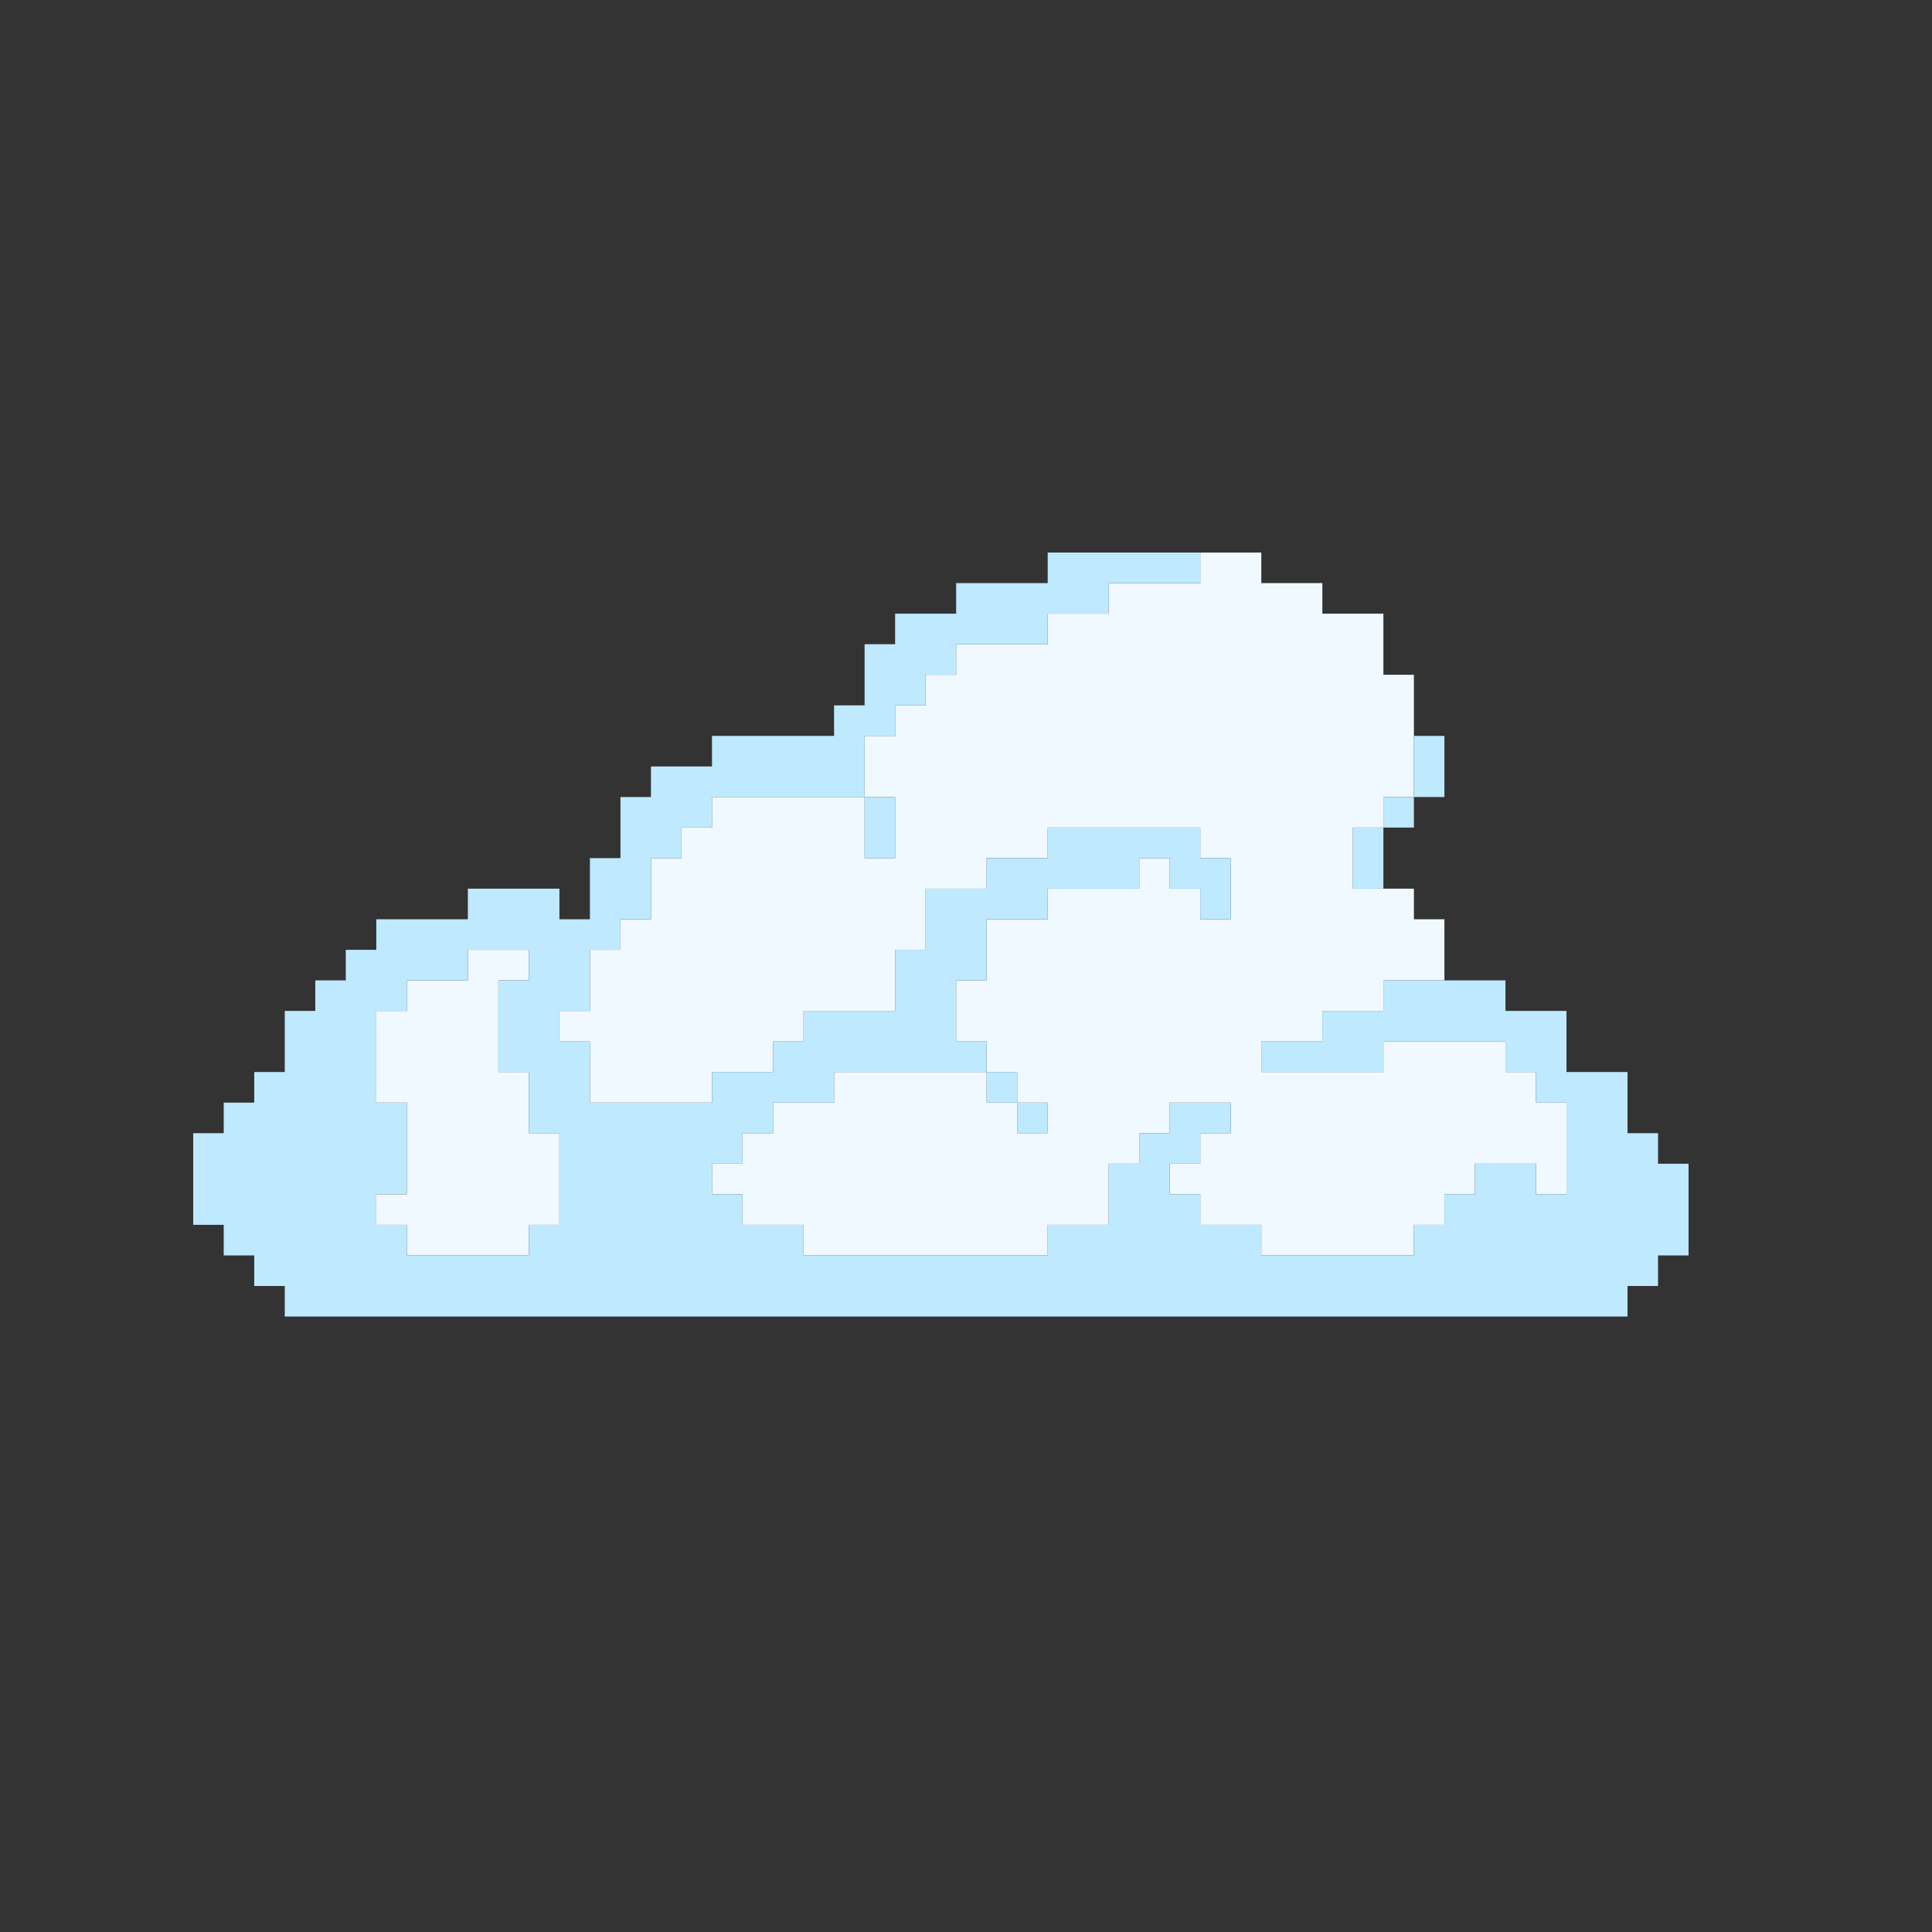 <svg xmlns="http://www.w3.org/2000/svg" xmlns:xlink="http://www.w3.org/1999/xlink" width="500" zoomAndPan="magnify" viewBox="0 0 375 375" height="500" preserveAspectRatio="xMidYMid meet" version="1.0"><rect x="0" y="0" width="375" height="375" fill="#333333" stroke="none"/><defs><clipPath id="7709d64f0c"><path d="M 73 107.133 L 305 107.133 L 305 244 L 73 244 Z M 73 107.133 " clip-rule="nonzero"/></clipPath><clipPath id="5c718d2b26"><path d="M 37.5 107.133 L 327.75 107.133 L 327.75 255.633 L 37.5 255.633 Z M 37.5 107.133 " clip-rule="nonzero"/></clipPath></defs><g clip-path="url(#7709d64f0c)"><path fill="#f0f9ff" d="M 298.133 214.016 L 298.133 219.945 L 304.055 219.945 L 304.055 214.016 Z M 298.133 219.945 L 298.133 225.879 L 304.055 225.879 L 304.055 219.945 Z M 298.133 225.879 L 298.133 231.812 L 304.055 231.812 L 304.055 225.879 Z M 292.211 208.082 L 292.211 214.016 L 298.133 214.016 L 298.133 208.082 Z M 292.211 214.016 L 292.211 219.945 L 298.133 219.945 L 298.133 214.016 Z M 292.211 219.945 L 292.211 225.879 L 298.133 225.879 L 298.133 219.945 Z M 286.285 202.156 L 286.285 208.082 L 292.211 208.082 L 292.211 202.156 Z M 286.285 208.082 L 286.285 214.016 L 292.211 214.016 L 292.211 208.082 Z M 286.285 214.016 L 286.285 219.945 L 292.211 219.945 L 292.211 214.016 Z M 286.285 219.945 L 286.285 225.879 L 292.211 225.879 L 292.211 219.945 Z M 280.359 202.156 L 280.359 208.082 L 286.285 208.082 L 286.285 202.156 Z M 280.359 208.082 L 280.359 214.016 L 286.285 214.016 L 286.285 208.082 Z M 280.359 214.016 L 280.359 219.945 L 286.285 219.945 L 286.285 214.016 Z M 280.359 219.945 L 280.359 225.879 L 286.285 225.879 L 286.285 219.945 Z M 280.359 225.879 L 280.359 231.812 L 286.285 231.812 L 286.285 225.879 Z M 274.438 178.426 L 274.438 184.359 L 280.359 184.359 L 280.359 178.426 Z M 274.438 184.359 L 274.438 190.289 L 280.359 190.289 L 280.359 184.359 Z M 274.438 202.156 L 274.438 208.082 L 280.359 208.082 L 280.359 202.156 Z M 274.438 208.082 L 274.438 214.016 L 280.359 214.016 L 280.359 208.082 Z M 274.438 214.016 L 274.438 219.945 L 280.359 219.945 L 280.359 214.016 Z M 274.438 219.945 L 274.438 225.879 L 280.359 225.879 L 280.359 219.945 Z M 274.438 225.879 L 274.438 231.812 L 280.359 231.812 L 280.359 225.879 Z M 274.438 231.812 L 274.438 237.742 L 280.359 237.742 L 280.359 231.812 Z M 268.516 130.973 L 268.516 136.906 L 274.438 136.906 L 274.438 130.973 Z M 268.516 136.906 L 268.516 142.836 L 274.438 142.836 L 274.438 136.906 Z M 268.516 142.836 L 268.516 148.766 L 274.438 148.766 L 274.438 142.836 Z M 268.516 148.766 L 268.516 154.699 L 274.438 154.699 L 274.438 148.766 Z M 268.516 172.492 L 268.516 178.426 L 274.438 178.426 L 274.438 172.492 Z M 268.516 178.426 L 268.516 184.359 L 274.438 184.359 L 274.438 178.426 Z M 268.516 184.359 L 268.516 190.289 L 274.438 190.289 L 274.438 184.359 Z M 268.516 202.156 L 268.516 208.082 L 274.438 208.082 L 274.438 202.156 Z M 268.516 208.082 L 268.516 214.016 L 274.438 214.016 L 274.438 208.082 Z M 268.516 214.016 L 268.516 219.945 L 274.438 219.945 L 274.438 214.016 Z M 268.516 219.945 L 268.516 225.879 L 274.438 225.879 L 274.438 219.945 Z M 268.516 225.879 L 268.516 231.812 L 274.438 231.812 L 274.438 225.879 Z M 268.516 231.812 L 268.516 237.742 L 274.438 237.742 L 274.438 231.812 Z M 268.516 237.742 L 268.516 243.676 L 274.438 243.676 L 274.438 237.742 Z M 262.594 119.109 L 262.594 125.039 L 268.516 125.039 L 268.516 119.109 Z M 262.594 125.039 L 262.594 130.973 L 268.516 130.973 L 268.516 125.039 Z M 262.594 130.973 L 262.594 136.906 L 268.516 136.906 L 268.516 130.973 Z M 262.594 136.906 L 262.594 142.836 L 268.516 142.836 L 268.516 136.906 Z M 262.594 142.836 L 262.594 148.766 L 268.516 148.766 L 268.516 142.836 Z M 262.594 148.766 L 262.594 154.699 L 268.516 154.699 L 268.516 148.766 Z M 262.594 154.699 L 262.594 160.629 L 268.516 160.629 L 268.516 154.699 Z M 262.594 172.492 L 262.594 178.426 L 268.516 178.426 L 268.516 172.492 Z M 262.594 178.426 L 262.594 184.359 L 268.516 184.359 L 268.516 178.426 Z M 262.594 184.359 L 262.594 190.289 L 268.516 190.289 L 268.516 184.359 Z M 262.594 190.289 L 262.594 196.223 L 268.516 196.223 L 268.516 190.289 Z M 262.594 208.082 L 262.594 214.016 L 268.516 214.016 L 268.516 208.082 Z M 262.594 214.016 L 262.594 219.945 L 268.516 219.945 L 268.516 214.016 Z M 262.594 219.945 L 262.594 225.879 L 268.516 225.879 L 268.516 219.945 Z M 262.594 225.879 L 262.594 231.812 L 268.516 231.812 L 268.516 225.879 Z M 262.594 231.812 L 262.594 237.742 L 268.516 237.742 L 268.516 231.812 Z M 262.594 237.742 L 262.594 243.676 L 268.516 243.676 L 268.516 237.742 Z M 256.668 119.109 L 256.668 125.039 L 262.594 125.039 L 262.594 119.109 Z M 256.668 125.039 L 256.668 130.973 L 262.594 130.973 L 262.594 125.039 Z M 256.668 130.973 L 256.668 136.906 L 262.594 136.906 L 262.594 130.973 Z M 256.668 136.906 L 256.668 142.836 L 262.594 142.836 L 262.594 136.906 Z M 256.668 142.836 L 256.668 148.766 L 262.594 148.766 L 262.594 142.836 Z M 256.668 148.766 L 256.668 154.699 L 262.594 154.699 L 262.594 148.766 Z M 256.668 154.699 L 256.668 160.629 L 262.594 160.629 L 262.594 154.699 Z M 256.668 160.629 L 256.668 166.562 L 262.594 166.562 L 262.594 160.629 Z M 256.668 166.562 L 256.668 172.492 L 262.594 172.492 L 262.594 166.562 Z M 256.668 172.492 L 256.668 178.426 L 262.594 178.426 L 262.594 172.492 Z M 256.668 178.426 L 256.668 184.359 L 262.594 184.359 L 262.594 178.426 Z M 256.668 184.359 L 256.668 190.289 L 262.594 190.289 L 262.594 184.359 Z M 256.668 190.289 L 256.668 196.223 L 262.594 196.223 L 262.594 190.289 Z M 256.668 208.082 L 256.668 214.016 L 262.594 214.016 L 262.594 208.082 Z M 256.668 214.016 L 256.668 219.945 L 262.594 219.945 L 262.594 214.016 Z M 256.668 219.945 L 256.668 225.879 L 262.594 225.879 L 262.594 219.945 Z M 256.668 225.879 L 256.668 231.812 L 262.594 231.812 L 262.594 225.879 Z M 256.668 231.812 L 256.668 237.742 L 262.594 237.742 L 262.594 231.812 Z M 256.668 237.742 L 256.668 243.676 L 262.594 243.676 L 262.594 237.742 Z M 250.742 113.176 L 250.742 119.109 L 256.668 119.109 L 256.668 113.176 Z M 250.742 119.109 L 250.742 125.039 L 256.668 125.039 L 256.668 119.109 Z M 250.742 125.039 L 250.742 130.973 L 256.668 130.973 L 256.668 125.039 Z M 250.742 130.973 L 250.742 136.906 L 256.668 136.906 L 256.668 130.973 Z M 250.742 136.906 L 250.742 142.836 L 256.668 142.836 L 256.668 136.906 Z M 250.742 142.836 L 250.742 148.766 L 256.668 148.766 L 256.668 142.836 Z M 250.742 148.766 L 250.742 154.699 L 256.668 154.699 L 256.668 148.766 Z M 250.742 154.699 L 250.742 160.629 L 256.668 160.629 L 256.668 154.699 Z M 250.742 160.629 L 250.742 166.562 L 256.668 166.562 L 256.668 160.629 Z M 250.742 166.562 L 250.742 172.492 L 256.668 172.492 L 256.668 166.562 Z M 250.742 172.492 L 250.742 178.426 L 256.668 178.426 L 256.668 172.492 Z M 250.742 178.426 L 250.742 184.359 L 256.668 184.359 L 256.668 178.426 Z M 250.742 184.359 L 250.742 190.289 L 256.668 190.289 L 256.668 184.359 Z M 250.742 190.289 L 250.742 196.223 L 256.668 196.223 L 256.668 190.289 Z M 250.742 196.223 L 250.742 202.156 L 256.668 202.156 L 256.668 196.223 Z M 250.742 208.082 L 250.742 214.016 L 256.668 214.016 L 256.668 208.082 Z M 250.742 214.016 L 250.742 219.945 L 256.668 219.945 L 256.668 214.016 Z M 250.742 219.945 L 250.742 225.879 L 256.668 225.879 L 256.668 219.945 Z M 250.742 225.879 L 250.742 231.812 L 256.668 231.812 L 256.668 225.879 Z M 250.742 231.812 L 250.742 237.742 L 256.668 237.742 L 256.668 231.812 Z M 250.742 237.742 L 250.742 243.676 L 256.668 243.676 L 256.668 237.742 Z M 244.82 113.176 L 244.82 119.109 L 250.742 119.109 L 250.742 113.176 Z M 244.82 119.109 L 244.82 125.039 L 250.742 125.039 L 250.742 119.109 Z M 244.82 125.039 L 244.82 130.973 L 250.742 130.973 L 250.742 125.039 Z M 244.82 130.973 L 244.82 136.906 L 250.742 136.906 L 250.742 130.973 Z M 244.82 136.906 L 244.82 142.836 L 250.742 142.836 L 250.742 136.906 Z M 244.82 142.836 L 244.82 148.766 L 250.742 148.766 L 250.742 142.836 Z M 244.82 148.766 L 244.82 154.699 L 250.742 154.699 L 250.742 148.766 Z M 244.82 154.699 L 244.82 160.629 L 250.742 160.629 L 250.742 154.699 Z M 244.82 160.629 L 244.82 166.562 L 250.742 166.562 L 250.742 160.629 Z M 244.82 166.562 L 244.82 172.492 L 250.742 172.492 L 250.742 166.562 Z M 244.82 172.492 L 244.82 178.426 L 250.742 178.426 L 250.742 172.492 Z M 244.82 178.426 L 244.82 184.359 L 250.742 184.359 L 250.742 178.426 Z M 244.82 184.359 L 244.82 190.289 L 250.742 190.289 L 250.742 184.359 Z M 244.82 190.289 L 244.82 196.223 L 250.742 196.223 L 250.742 190.289 Z M 244.82 196.223 L 244.82 202.156 L 250.742 202.156 L 250.742 196.223 Z M 244.82 208.082 L 244.82 214.016 L 250.742 214.016 L 250.742 208.082 Z M 244.82 214.016 L 244.82 219.945 L 250.742 219.945 L 250.742 214.016 Z M 244.82 219.945 L 244.82 225.879 L 250.742 225.879 L 250.742 219.945 Z M 244.82 225.879 L 244.82 231.812 L 250.742 231.812 L 250.742 225.879 Z M 244.82 231.812 L 244.82 237.742 L 250.742 237.742 L 250.742 231.812 Z M 244.82 237.742 L 244.82 243.676 L 250.742 243.676 L 250.742 237.742 Z M 238.898 107.246 L 238.898 113.176 L 244.82 113.176 L 244.82 107.246 Z M 238.898 113.176 L 238.898 119.109 L 244.82 119.109 L 244.82 113.176 Z M 238.898 119.109 L 238.898 125.039 L 244.82 125.039 L 244.82 119.109 Z M 238.898 125.039 L 238.898 130.973 L 244.82 130.973 L 244.82 125.039 Z M 238.898 130.973 L 238.898 136.906 L 244.82 136.906 L 244.82 130.973 Z M 238.898 136.906 L 238.898 142.836 L 244.82 142.836 L 244.82 136.906 Z M 238.898 142.836 L 238.898 148.766 L 244.82 148.766 L 244.82 142.836 Z M 238.898 148.766 L 238.898 154.699 L 244.82 154.699 L 244.82 148.766 Z M 238.898 154.699 L 238.898 160.629 L 244.82 160.629 L 244.82 154.699 Z M 238.898 160.629 L 238.898 166.562 L 244.82 166.562 L 244.82 160.629 Z M 238.898 166.562 L 238.898 172.492 L 244.82 172.492 L 244.82 166.562 Z M 238.898 172.492 L 238.898 178.426 L 244.82 178.426 L 244.82 172.492 Z M 238.898 178.426 L 238.898 184.359 L 244.82 184.359 L 244.82 178.426 Z M 238.898 184.359 L 238.898 190.289 L 244.82 190.289 L 244.82 184.359 Z M 238.898 190.289 L 238.898 196.223 L 244.82 196.223 L 244.82 190.289 Z M 238.898 196.223 L 238.898 202.156 L 244.82 202.156 L 244.82 196.223 Z M 238.898 202.156 L 238.898 208.082 L 244.82 208.082 L 244.82 202.156 Z M 238.898 208.082 L 238.898 214.016 L 244.82 214.016 L 244.82 208.082 Z M 238.898 214.016 L 238.898 219.945 L 244.82 219.945 L 244.82 214.016 Z M 238.898 219.945 L 238.898 225.879 L 244.82 225.879 L 244.82 219.945 Z M 238.898 225.879 L 238.898 231.812 L 244.82 231.812 L 244.82 225.879 Z M 238.898 231.812 L 238.898 237.742 L 244.82 237.742 L 244.82 231.812 Z M 232.973 107.246 L 232.973 113.176 L 238.898 113.176 L 238.898 107.246 Z M 232.973 113.176 L 232.973 119.109 L 238.898 119.109 L 238.898 113.176 Z M 232.973 119.109 L 232.973 125.039 L 238.898 125.039 L 238.898 119.109 Z M 232.973 125.039 L 232.973 130.973 L 238.898 130.973 L 238.898 125.039 Z M 232.973 130.973 L 232.973 136.906 L 238.898 136.906 L 238.898 130.973 Z M 232.973 136.906 L 232.973 142.836 L 238.898 142.836 L 238.898 136.906 Z M 232.973 142.836 L 232.973 148.766 L 238.898 148.766 L 238.898 142.836 Z M 232.973 148.766 L 232.973 154.699 L 238.898 154.699 L 238.898 148.766 Z M 232.973 154.699 L 232.973 160.629 L 238.898 160.629 L 238.898 154.699 Z M 232.973 160.629 L 232.973 166.562 L 238.898 166.562 L 238.898 160.629 Z M 232.973 178.426 L 232.973 184.359 L 238.898 184.359 L 238.898 178.426 Z M 232.973 184.359 L 232.973 190.289 L 238.898 190.289 L 238.898 184.359 Z M 232.973 190.289 L 232.973 196.223 L 238.898 196.223 L 238.898 190.289 Z M 232.973 196.223 L 232.973 202.156 L 238.898 202.156 L 238.898 196.223 Z M 232.973 202.156 L 232.973 208.082 L 238.898 208.082 L 238.898 202.156 Z M 232.973 208.082 L 232.973 214.016 L 238.898 214.016 L 238.898 208.082 Z M 232.973 219.945 L 232.973 225.879 L 238.898 225.879 L 238.898 219.945 Z M 232.973 225.879 L 232.973 231.812 L 238.898 231.812 L 238.898 225.879 Z M 232.973 231.812 L 232.973 237.742 L 238.898 237.742 L 238.898 231.812 Z M 227.051 113.176 L 227.051 119.109 L 232.973 119.109 L 232.973 113.176 Z M 227.051 119.109 L 227.051 125.039 L 232.973 125.039 L 232.973 119.109 Z M 227.051 125.039 L 227.051 130.973 L 232.973 130.973 L 232.973 125.039 Z M 227.051 130.973 L 227.051 136.906 L 232.973 136.906 L 232.973 130.973 Z M 227.051 136.906 L 227.051 142.836 L 232.973 142.836 L 232.973 136.906 Z M 227.051 142.836 L 227.051 148.766 L 232.973 148.766 L 232.973 142.836 Z M 227.051 148.766 L 227.051 154.699 L 232.973 154.699 L 232.973 148.766 Z M 227.051 154.699 L 227.051 160.629 L 232.973 160.629 L 232.973 154.699 Z M 227.051 172.492 L 227.051 178.426 L 232.973 178.426 L 232.973 172.492 Z M 227.051 178.426 L 227.051 184.359 L 232.973 184.359 L 232.973 178.426 Z M 227.051 184.359 L 227.051 190.289 L 232.973 190.289 L 232.973 184.359 Z M 227.051 190.289 L 227.051 196.223 L 232.973 196.223 L 232.973 190.289 Z M 227.051 196.223 L 227.051 202.156 L 232.973 202.156 L 232.973 196.223 Z M 227.051 202.156 L 227.051 208.082 L 232.973 208.082 L 232.973 202.156 Z M 227.051 208.082 L 227.051 214.016 L 232.973 214.016 L 232.973 208.082 Z M 227.051 225.879 L 227.051 231.812 L 232.973 231.812 L 232.973 225.879 Z M 221.129 113.176 L 221.129 119.109 L 227.051 119.109 L 227.051 113.176 Z M 221.129 119.109 L 221.129 125.039 L 227.051 125.039 L 227.051 119.109 Z M 221.129 125.039 L 221.129 130.973 L 227.051 130.973 L 227.051 125.039 Z M 221.129 130.973 L 221.129 136.906 L 227.051 136.906 L 227.051 130.973 Z M 221.129 136.906 L 221.129 142.836 L 227.051 142.836 L 227.051 136.906 Z M 221.129 142.836 L 221.129 148.766 L 227.051 148.766 L 227.051 142.836 Z M 221.129 148.766 L 221.129 154.699 L 227.051 154.699 L 227.051 148.766 Z M 221.129 154.699 L 221.129 160.629 L 227.051 160.629 L 227.051 154.699 Z M 221.129 166.562 L 221.129 172.492 L 227.051 172.492 L 227.051 166.562 Z M 221.129 172.492 L 221.129 178.426 L 227.051 178.426 L 227.051 172.492 Z M 221.129 178.426 L 221.129 184.359 L 227.051 184.359 L 227.051 178.426 Z M 221.129 184.359 L 221.129 190.289 L 227.051 190.289 L 227.051 184.359 Z M 221.129 190.289 L 221.129 196.223 L 227.051 196.223 L 227.051 190.289 Z M 221.129 196.223 L 221.129 202.156 L 227.051 202.156 L 227.051 196.223 Z M 221.129 202.156 L 221.129 208.082 L 227.051 208.082 L 227.051 202.156 Z M 221.129 208.082 L 221.129 214.016 L 227.051 214.016 L 227.051 208.082 Z M 221.129 214.016 L 221.129 219.945 L 227.051 219.945 L 227.051 214.016 Z M 215.203 113.176 L 215.203 119.109 L 221.129 119.109 L 221.129 113.176 Z M 215.203 119.109 L 215.203 125.039 L 221.129 125.039 L 221.129 119.109 Z M 215.203 125.039 L 215.203 130.973 L 221.129 130.973 L 221.129 125.039 Z M 215.203 130.973 L 215.203 136.906 L 221.129 136.906 L 221.129 130.973 Z M 215.203 136.906 L 215.203 142.836 L 221.129 142.836 L 221.129 136.906 Z M 215.203 142.836 L 215.203 148.766 L 221.129 148.766 L 221.129 142.836 Z M 215.203 148.766 L 215.203 154.699 L 221.129 154.699 L 221.129 148.766 Z M 215.203 154.699 L 215.203 160.629 L 221.129 160.629 L 221.129 154.699 Z M 215.203 172.492 L 215.203 178.426 L 221.129 178.426 L 221.129 172.492 Z M 215.203 178.426 L 215.203 184.359 L 221.129 184.359 L 221.129 178.426 Z M 215.203 184.359 L 215.203 190.289 L 221.129 190.289 L 221.129 184.359 Z M 215.203 190.289 L 215.203 196.223 L 221.129 196.223 L 221.129 190.289 Z M 215.203 196.223 L 215.203 202.156 L 221.129 202.156 L 221.129 196.223 Z M 215.203 202.156 L 215.203 208.082 L 221.129 208.082 L 221.129 202.156 Z M 215.203 208.082 L 215.203 214.016 L 221.129 214.016 L 221.129 208.082 Z M 215.203 214.016 L 215.203 219.945 L 221.129 219.945 L 221.129 214.016 Z M 215.203 219.945 L 215.203 225.879 L 221.129 225.879 L 221.129 219.945 Z M 209.277 119.109 L 209.277 125.039 L 215.203 125.039 L 215.203 119.109 Z M 209.277 125.039 L 209.277 130.973 L 215.203 130.973 L 215.203 125.039 Z M 209.277 130.973 L 209.277 136.906 L 215.203 136.906 L 215.203 130.973 Z M 209.277 136.906 L 209.277 142.836 L 215.203 142.836 L 215.203 136.906 Z M 209.277 142.836 L 209.277 148.766 L 215.203 148.766 L 215.203 142.836 Z M 209.277 148.766 L 209.277 154.699 L 215.203 154.699 L 215.203 148.766 Z M 209.277 154.699 L 209.277 160.629 L 215.203 160.629 L 215.203 154.699 Z M 209.277 172.492 L 209.277 178.426 L 215.203 178.426 L 215.203 172.492 Z M 209.277 178.426 L 209.277 184.359 L 215.203 184.359 L 215.203 178.426 Z M 209.277 184.359 L 209.277 190.289 L 215.203 190.289 L 215.203 184.359 Z M 209.277 190.289 L 209.277 196.223 L 215.203 196.223 L 215.203 190.289 Z M 209.277 196.223 L 209.277 202.156 L 215.203 202.156 L 215.203 196.223 Z M 209.277 202.156 L 209.277 208.082 L 215.203 208.082 L 215.203 202.156 Z M 209.277 208.082 L 209.277 214.016 L 215.203 214.016 L 215.203 208.082 Z M 209.277 214.016 L 209.277 219.945 L 215.203 219.945 L 215.203 214.016 Z M 209.277 219.945 L 209.277 225.879 L 215.203 225.879 L 215.203 219.945 Z M 209.277 225.879 L 209.277 231.812 L 215.203 231.812 L 215.203 225.879 Z M 209.277 231.812 L 209.277 237.742 L 215.203 237.742 L 215.203 231.812 Z M 203.359 119.109 L 203.359 125.039 L 209.277 125.039 L 209.277 119.109 Z M 203.359 125.039 L 203.359 130.973 L 209.277 130.973 L 209.277 125.039 Z M 203.359 130.973 L 203.359 136.906 L 209.277 136.906 L 209.277 130.973 Z M 203.359 136.906 L 203.359 142.836 L 209.277 142.836 L 209.277 136.906 Z M 203.359 142.836 L 203.359 148.766 L 209.277 148.766 L 209.277 142.836 Z M 203.359 148.766 L 203.359 154.699 L 209.277 154.699 L 209.277 148.766 Z M 203.359 154.699 L 203.359 160.629 L 209.277 160.629 L 209.277 154.699 Z M 203.359 172.492 L 203.359 178.426 L 209.277 178.426 L 209.277 172.492 Z M 203.359 178.426 L 203.359 184.359 L 209.277 184.359 L 209.277 178.426 Z M 203.359 184.359 L 203.359 190.289 L 209.277 190.289 L 209.277 184.359 Z M 203.359 190.289 L 203.359 196.223 L 209.277 196.223 L 209.277 190.289 Z M 203.359 196.223 L 203.359 202.156 L 209.277 202.156 L 209.277 196.223 Z M 203.359 202.156 L 203.359 208.082 L 209.277 208.082 L 209.277 202.156 Z M 203.359 208.082 L 203.359 214.016 L 209.277 214.016 L 209.277 208.082 Z M 203.359 214.016 L 203.359 219.945 L 209.277 219.945 L 209.277 214.016 Z M 203.359 219.945 L 203.359 225.879 L 209.277 225.879 L 209.277 219.945 Z M 203.359 225.879 L 203.359 231.812 L 209.277 231.812 L 209.277 225.879 Z M 203.359 231.812 L 203.359 237.742 L 209.277 237.742 L 209.277 231.812 Z M 197.434 125.039 L 197.434 130.973 L 203.359 130.973 L 203.359 125.039 Z M 197.434 130.973 L 197.434 136.906 L 203.359 136.906 L 203.359 130.973 Z M 197.434 136.906 L 197.434 142.836 L 203.359 142.836 L 203.359 136.906 Z M 197.434 142.836 L 197.434 148.766 L 203.359 148.766 L 203.359 142.836 Z M 197.434 148.766 L 197.434 154.699 L 203.359 154.699 L 203.359 148.766 Z M 197.434 154.699 L 197.434 160.629 L 203.359 160.629 L 203.359 154.699 Z M 197.434 160.629 L 197.434 166.562 L 203.359 166.562 L 203.359 160.629 Z M 197.434 178.426 L 197.434 184.359 L 203.359 184.359 L 203.359 178.426 Z M 197.434 184.359 L 197.434 190.289 L 203.359 190.289 L 203.359 184.359 Z M 197.434 190.289 L 197.434 196.223 L 203.359 196.223 L 203.359 190.289 Z M 197.434 196.223 L 197.434 202.156 L 203.359 202.156 L 203.359 196.223 Z M 197.434 202.156 L 197.434 208.082 L 203.359 208.082 L 203.359 202.156 Z M 197.434 208.082 L 197.434 214.016 L 203.359 214.016 L 203.359 208.082 Z M 197.434 219.945 L 197.434 225.879 L 203.359 225.879 L 203.359 219.945 Z M 197.434 225.879 L 197.434 231.812 L 203.359 231.812 L 203.359 225.879 Z M 197.434 231.812 L 197.434 237.742 L 203.359 237.742 L 203.359 231.812 Z M 197.434 237.742 L 197.434 243.676 L 203.359 243.676 L 203.359 237.742 Z M 191.508 125.039 L 191.508 130.973 L 197.434 130.973 L 197.434 125.039 Z M 191.508 130.973 L 191.508 136.906 L 197.434 136.906 L 197.434 130.973 Z M 191.508 136.906 L 191.508 142.836 L 197.434 142.836 L 197.434 136.906 Z M 191.508 142.836 L 191.508 148.766 L 197.434 148.766 L 197.434 142.836 Z M 191.508 148.766 L 191.508 154.699 L 197.434 154.699 L 197.434 148.766 Z M 191.508 154.699 L 191.508 160.629 L 197.434 160.629 L 197.434 154.699 Z M 191.508 160.629 L 191.508 166.562 L 197.434 166.562 L 197.434 160.629 Z M 191.508 178.426 L 191.508 184.359 L 197.434 184.359 L 197.434 178.426 Z M 191.508 184.359 L 191.508 190.289 L 197.434 190.289 L 197.434 184.359 Z M 191.508 190.289 L 191.508 196.223 L 197.434 196.223 L 197.434 190.289 Z M 191.508 196.223 L 191.508 202.156 L 197.434 202.156 L 197.434 196.223 Z M 191.508 202.156 L 191.508 208.082 L 197.434 208.082 L 197.434 202.156 Z M 191.508 214.016 L 191.508 219.945 L 197.434 219.945 L 197.434 214.016 Z M 191.508 219.945 L 191.508 225.879 L 197.434 225.879 L 197.434 219.945 Z M 191.508 225.879 L 191.508 231.812 L 197.434 231.812 L 197.434 225.879 Z M 191.508 231.812 L 191.508 237.742 L 197.434 237.742 L 197.434 231.812 Z M 191.508 237.742 L 191.508 243.676 L 197.434 243.676 L 197.434 237.742 Z M 185.586 125.039 L 185.586 130.973 L 191.508 130.973 L 191.508 125.039 Z M 185.586 130.973 L 185.586 136.906 L 191.508 136.906 L 191.508 130.973 Z M 185.586 136.906 L 185.586 142.836 L 191.508 142.836 L 191.508 136.906 Z M 185.586 142.836 L 185.586 148.766 L 191.508 148.766 L 191.508 142.836 Z M 185.586 148.766 L 185.586 154.699 L 191.508 154.699 L 191.508 148.766 Z M 185.586 154.699 L 185.586 160.629 L 191.508 160.629 L 191.508 154.699 Z M 185.586 160.629 L 185.586 166.562 L 191.508 166.562 L 191.508 160.629 Z M 185.586 166.562 L 185.586 172.492 L 191.508 172.492 L 191.508 166.562 Z M 185.586 190.289 L 185.586 196.223 L 191.508 196.223 L 191.508 190.289 Z M 185.586 196.223 L 185.586 202.156 L 191.508 202.156 L 191.508 196.223 Z M 185.586 208.082 L 185.586 214.016 L 191.508 214.016 L 191.508 208.082 Z M 185.586 214.016 L 185.586 219.945 L 191.508 219.945 L 191.508 214.016 Z M 185.586 219.945 L 185.586 225.879 L 191.508 225.879 L 191.508 219.945 Z M 185.586 225.879 L 185.586 231.812 L 191.508 231.812 L 191.508 225.879 Z M 185.586 231.812 L 185.586 237.742 L 191.508 237.742 L 191.508 231.812 Z M 185.586 237.742 L 185.586 243.676 L 191.508 243.676 L 191.508 237.742 Z M 179.664 130.973 L 179.664 136.906 L 185.586 136.906 L 185.586 130.973 Z M 179.664 136.906 L 179.664 142.836 L 185.586 142.836 L 185.586 136.906 Z M 179.664 142.836 L 179.664 148.766 L 185.586 148.766 L 185.586 142.836 Z M 179.664 148.766 L 179.664 154.699 L 185.586 154.699 L 185.586 148.766 Z M 179.664 154.699 L 179.664 160.629 L 185.586 160.629 L 185.586 154.699 Z M 179.664 160.629 L 179.664 166.562 L 185.586 166.562 L 185.586 160.629 Z M 179.664 166.562 L 179.664 172.492 L 185.586 172.492 L 185.586 166.562 Z M 179.664 208.082 L 179.664 214.016 L 185.586 214.016 L 185.586 208.082 Z M 179.664 214.016 L 179.664 219.945 L 185.586 219.945 L 185.586 214.016 Z M 179.664 219.945 L 179.664 225.879 L 185.586 225.879 L 185.586 219.945 Z M 179.664 225.879 L 179.664 231.812 L 185.586 231.812 L 185.586 225.879 Z M 179.664 231.812 L 179.664 237.742 L 185.586 237.742 L 185.586 231.812 Z M 179.664 237.742 L 179.664 243.676 L 185.586 243.676 L 185.586 237.742 Z M 173.742 136.906 L 173.742 142.836 L 179.664 142.836 L 179.664 136.906 Z M 173.742 142.836 L 173.742 148.766 L 179.664 148.766 L 179.664 142.836 Z M 173.742 148.766 L 173.742 154.699 L 179.664 154.699 L 179.664 148.766 Z M 173.742 154.699 L 173.742 160.629 L 179.664 160.629 L 179.664 154.699 Z M 173.742 160.629 L 173.742 166.562 L 179.664 166.562 L 179.664 160.629 Z M 173.742 166.562 L 173.742 172.492 L 179.664 172.492 L 179.664 166.562 Z M 173.742 172.492 L 173.742 178.426 L 179.664 178.426 L 179.664 172.492 Z M 173.742 178.426 L 173.742 184.359 L 179.664 184.359 L 179.664 178.426 Z M 173.742 208.082 L 173.742 214.016 L 179.664 214.016 L 179.664 208.082 Z M 173.742 214.016 L 173.742 219.945 L 179.664 219.945 L 179.664 214.016 Z M 173.742 219.945 L 173.742 225.879 L 179.664 225.879 L 179.664 219.945 Z M 173.742 225.879 L 173.742 231.812 L 179.664 231.812 L 179.664 225.879 Z M 173.742 231.812 L 173.742 237.742 L 179.664 237.742 L 179.664 231.812 Z M 173.742 237.742 L 173.742 243.676 L 179.664 243.676 L 179.664 237.742 Z M 167.816 142.836 L 167.816 148.766 L 173.742 148.766 L 173.742 142.836 Z M 167.816 148.766 L 167.816 154.699 L 173.742 154.699 L 173.742 148.766 Z M 167.816 166.562 L 167.816 172.492 L 173.742 172.492 L 173.742 166.562 Z M 167.816 172.492 L 167.816 178.426 L 173.742 178.426 L 173.742 172.492 Z M 167.816 178.426 L 167.816 184.359 L 173.742 184.359 L 173.742 178.426 Z M 167.816 184.359 L 167.816 190.289 L 173.742 190.289 L 173.742 184.359 Z M 167.816 190.289 L 167.816 196.223 L 173.742 196.223 L 173.742 190.289 Z M 167.816 208.082 L 167.816 214.016 L 173.742 214.016 L 173.742 208.082 Z M 167.816 214.016 L 167.816 219.945 L 173.742 219.945 L 173.742 214.016 Z M 167.816 219.945 L 167.816 225.879 L 173.742 225.879 L 173.742 219.945 Z M 167.816 225.879 L 167.816 231.812 L 173.742 231.812 L 173.742 225.879 Z M 167.816 231.812 L 167.816 237.742 L 173.742 237.742 L 173.742 231.812 Z M 167.816 237.742 L 167.816 243.676 L 173.742 243.676 L 173.742 237.742 Z M 161.891 154.699 L 161.891 160.629 L 167.816 160.629 L 167.816 154.699 Z M 161.891 160.629 L 161.891 166.562 L 167.816 166.562 L 167.816 160.629 Z M 161.891 166.562 L 161.891 172.492 L 167.816 172.492 L 167.816 166.562 Z M 161.891 172.492 L 161.891 178.426 L 167.816 178.426 L 167.816 172.492 Z M 161.891 178.426 L 161.891 184.359 L 167.816 184.359 L 167.816 178.426 Z M 161.891 184.359 L 161.891 190.289 L 167.816 190.289 L 167.816 184.359 Z M 161.891 190.289 L 161.891 196.223 L 167.816 196.223 L 167.816 190.289 Z M 161.891 208.082 L 161.891 214.016 L 167.816 214.016 L 167.816 208.082 Z M 161.891 214.016 L 161.891 219.945 L 167.816 219.945 L 167.816 214.016 Z M 161.891 219.945 L 161.891 225.879 L 167.816 225.879 L 167.816 219.945 Z M 161.891 225.879 L 161.891 231.812 L 167.816 231.812 L 167.816 225.879 Z M 161.891 231.812 L 161.891 237.742 L 167.816 237.742 L 167.816 231.812 Z M 161.891 237.742 L 161.891 243.676 L 167.816 243.676 L 167.816 237.742 Z M 155.969 154.699 L 155.969 160.629 L 161.891 160.629 L 161.891 154.699 Z M 155.969 160.629 L 155.969 166.562 L 161.891 166.562 L 161.891 160.629 Z M 155.969 166.562 L 155.969 172.492 L 161.891 172.492 L 161.891 166.562 Z M 155.969 172.492 L 155.969 178.426 L 161.891 178.426 L 161.891 172.492 Z M 155.969 178.426 L 155.969 184.359 L 161.891 184.359 L 161.891 178.426 Z M 155.969 184.359 L 155.969 190.289 L 161.891 190.289 L 161.891 184.359 Z M 155.969 190.289 L 155.969 196.223 L 161.891 196.223 L 161.891 190.289 Z M 155.969 214.016 L 155.969 219.945 L 161.891 219.945 L 161.891 214.016 Z M 155.969 219.945 L 155.969 225.879 L 161.891 225.879 L 161.891 219.945 Z M 155.969 225.879 L 155.969 231.812 L 161.891 231.812 L 161.891 225.879 Z M 155.969 231.812 L 155.969 237.742 L 161.891 237.742 L 161.891 231.812 Z M 155.969 237.742 L 155.969 243.676 L 161.891 243.676 L 161.891 237.742 Z M 150.047 154.699 L 150.047 160.629 L 155.969 160.629 L 155.969 154.699 Z M 150.047 160.629 L 150.047 166.562 L 155.969 166.562 L 155.969 160.629 Z M 150.047 166.562 L 150.047 172.492 L 155.969 172.492 L 155.969 166.562 Z M 150.047 172.492 L 150.047 178.426 L 155.969 178.426 L 155.969 172.492 Z M 150.047 178.426 L 150.047 184.359 L 155.969 184.359 L 155.969 178.426 Z M 150.047 184.359 L 150.047 190.289 L 155.969 190.289 L 155.969 184.359 Z M 150.047 190.289 L 150.047 196.223 L 155.969 196.223 L 155.969 190.289 Z M 150.047 196.223 L 150.047 202.156 L 155.969 202.156 L 155.969 196.223 Z M 150.047 214.016 L 150.047 219.945 L 155.969 219.945 L 155.969 214.016 Z M 150.047 219.945 L 150.047 225.879 L 155.969 225.879 L 155.969 219.945 Z M 150.047 225.879 L 150.047 231.812 L 155.969 231.812 L 155.969 225.879 Z M 150.047 231.812 L 150.047 237.742 L 155.969 237.742 L 155.969 231.812 Z M 144.121 154.699 L 144.121 160.629 L 150.047 160.629 L 150.047 154.699 Z M 144.121 160.629 L 144.121 166.562 L 150.047 166.562 L 150.047 160.629 Z M 144.121 166.562 L 144.121 172.492 L 150.047 172.492 L 150.047 166.562 Z M 144.121 172.492 L 144.121 178.426 L 150.047 178.426 L 150.047 172.492 Z M 144.121 178.426 L 144.121 184.359 L 150.047 184.359 L 150.047 178.426 Z M 144.121 184.359 L 144.121 190.289 L 150.047 190.289 L 150.047 184.359 Z M 144.121 190.289 L 144.121 196.223 L 150.047 196.223 L 150.047 190.289 Z M 144.121 196.223 L 144.121 202.156 L 150.047 202.156 L 150.047 196.223 Z M 144.121 202.156 L 144.121 208.082 L 150.047 208.082 L 150.047 202.156 Z M 144.121 219.945 L 144.121 225.879 L 150.047 225.879 L 150.047 219.945 Z M 144.121 225.879 L 144.121 231.812 L 150.047 231.812 L 150.047 225.879 Z M 144.121 231.812 L 144.121 237.742 L 150.047 237.742 L 150.047 231.812 Z M 138.199 154.699 L 138.199 160.629 L 144.121 160.629 L 144.121 154.699 Z M 138.199 160.629 L 138.199 166.562 L 144.121 166.562 L 144.121 160.629 Z M 138.199 166.562 L 138.199 172.492 L 144.121 172.492 L 144.121 166.562 Z M 138.199 172.492 L 138.199 178.426 L 144.121 178.426 L 144.121 172.492 Z M 138.199 178.426 L 138.199 184.359 L 144.121 184.359 L 144.121 178.426 Z M 138.199 184.359 L 138.199 190.289 L 144.121 190.289 L 144.121 184.359 Z M 138.199 190.289 L 138.199 196.223 L 144.121 196.223 L 144.121 190.289 Z M 138.199 196.223 L 138.199 202.156 L 144.121 202.156 L 144.121 196.223 Z M 138.199 202.156 L 138.199 208.082 L 144.121 208.082 L 144.121 202.156 Z M 138.199 225.879 L 138.199 231.812 L 144.121 231.812 L 144.121 225.879 Z M 132.277 160.629 L 132.277 166.562 L 138.199 166.562 L 138.199 160.629 Z M 132.277 166.562 L 132.277 172.492 L 138.199 172.492 L 138.199 166.562 Z M 132.277 172.492 L 132.277 178.426 L 138.199 178.426 L 138.199 172.492 Z M 132.277 178.426 L 132.277 184.359 L 138.199 184.359 L 138.199 178.426 Z M 132.277 184.359 L 132.277 190.289 L 138.199 190.289 L 138.199 184.359 Z M 132.277 190.289 L 132.277 196.223 L 138.199 196.223 L 138.199 190.289 Z M 132.277 196.223 L 132.277 202.156 L 138.199 202.156 L 138.199 196.223 Z M 132.277 202.156 L 132.277 208.082 L 138.199 208.082 L 138.199 202.156 Z M 132.277 208.082 L 132.277 214.016 L 138.199 214.016 L 138.199 208.082 Z M 126.352 166.562 L 126.352 172.492 L 132.277 172.492 L 132.277 166.562 Z M 126.352 172.492 L 126.352 178.426 L 132.277 178.426 L 132.277 172.492 Z M 126.352 178.426 L 126.352 184.359 L 132.277 184.359 L 132.277 178.426 Z M 126.352 184.359 L 126.352 190.289 L 132.277 190.289 L 132.277 184.359 Z M 126.352 190.289 L 126.352 196.223 L 132.277 196.223 L 132.277 190.289 Z M 126.352 196.223 L 126.352 202.156 L 132.277 202.156 L 132.277 196.223 Z M 126.352 202.156 L 126.352 208.082 L 132.277 208.082 L 132.277 202.156 Z M 126.352 208.082 L 126.352 214.016 L 132.277 214.016 L 132.277 208.082 Z M 120.43 178.426 L 120.43 184.359 L 126.352 184.359 L 126.352 178.426 Z M 120.43 184.359 L 120.43 190.289 L 126.352 190.289 L 126.352 184.359 Z M 120.43 190.289 L 120.43 196.223 L 126.352 196.223 L 126.352 190.289 Z M 120.43 196.223 L 120.43 202.156 L 126.352 202.156 L 126.352 196.223 Z M 120.43 202.156 L 120.43 208.082 L 126.352 208.082 L 126.352 202.156 Z M 120.43 208.082 L 120.43 214.016 L 126.352 214.016 L 126.352 208.082 Z M 114.504 184.359 L 114.504 190.289 L 120.43 190.289 L 120.43 184.359 Z M 114.504 190.289 L 114.504 196.223 L 120.43 196.223 L 120.43 190.289 Z M 114.504 196.223 L 114.504 202.156 L 120.43 202.156 L 120.43 196.223 Z M 114.504 202.156 L 114.504 208.082 L 120.43 208.082 L 120.43 202.156 Z M 114.504 208.082 L 114.504 214.016 L 120.43 214.016 L 120.43 208.082 Z M 108.582 196.223 L 108.582 202.156 L 114.504 202.156 L 114.504 196.223 Z M 102.66 219.945 L 102.66 225.879 L 108.582 225.879 L 108.582 219.945 Z M 102.66 225.879 L 102.66 231.812 L 108.582 231.812 L 108.582 225.879 Z M 102.66 231.812 L 102.66 237.742 L 108.582 237.742 L 108.582 231.812 Z M 96.734 184.359 L 96.734 190.289 L 102.66 190.289 L 102.66 184.359 Z M 96.734 208.082 L 96.734 214.016 L 102.66 214.016 L 102.66 208.082 Z M 96.734 214.016 L 96.734 219.945 L 102.66 219.945 L 102.66 214.016 Z M 96.734 219.945 L 96.734 225.879 L 102.66 225.879 L 102.66 219.945 Z M 96.734 225.879 L 96.734 231.812 L 102.66 231.812 L 102.66 225.879 Z M 96.734 231.812 L 96.734 237.742 L 102.66 237.742 L 102.66 231.812 Z M 96.734 237.742 L 96.734 243.676 L 102.66 243.676 L 102.66 237.742 Z M 90.809 184.359 L 90.809 190.289 L 96.734 190.289 L 96.734 184.359 Z M 90.809 190.289 L 90.809 196.223 L 96.734 196.223 L 96.734 190.289 Z M 90.809 196.223 L 90.809 202.156 L 96.734 202.156 L 96.734 196.223 Z M 90.809 202.156 L 90.809 208.082 L 96.734 208.082 L 96.734 202.156 Z M 90.809 208.082 L 90.809 214.016 L 96.734 214.016 L 96.734 208.082 Z M 90.809 214.016 L 90.809 219.945 L 96.734 219.945 L 96.734 214.016 Z M 90.809 219.945 L 90.809 225.879 L 96.734 225.879 L 96.734 219.945 Z M 90.809 225.879 L 90.809 231.812 L 96.734 231.812 L 96.734 225.879 Z M 90.809 231.812 L 90.809 237.742 L 96.734 237.742 L 96.734 231.812 Z M 90.809 237.742 L 90.809 243.676 L 96.734 243.676 L 96.734 237.742 Z M 84.891 190.289 L 84.891 196.223 L 90.809 196.223 L 90.809 190.289 Z M 84.891 196.223 L 84.891 202.156 L 90.809 202.156 L 90.809 196.223 Z M 84.891 202.156 L 84.891 208.082 L 90.809 208.082 L 90.809 202.156 Z M 84.891 208.082 L 84.891 214.016 L 90.809 214.016 L 90.809 208.082 Z M 84.891 214.016 L 84.891 219.945 L 90.809 219.945 L 90.809 214.016 Z M 84.891 219.945 L 84.891 225.879 L 90.809 225.879 L 90.809 219.945 Z M 84.891 225.879 L 84.891 231.812 L 90.809 231.812 L 90.809 225.879 Z M 84.891 231.812 L 84.891 237.742 L 90.809 237.742 L 90.809 231.812 Z M 84.891 237.742 L 84.891 243.676 L 90.809 243.676 L 90.809 237.742 Z M 78.965 190.289 L 78.965 196.223 L 84.891 196.223 L 84.891 190.289 Z M 78.965 196.223 L 78.965 202.156 L 84.891 202.156 L 84.891 196.223 Z M 78.965 202.156 L 78.965 208.082 L 84.891 208.082 L 84.891 202.156 Z M 78.965 208.082 L 78.965 214.016 L 84.891 214.016 L 84.891 208.082 Z M 78.965 214.016 L 78.965 219.945 L 84.891 219.945 L 84.891 214.016 Z M 78.965 219.945 L 78.965 225.879 L 84.891 225.879 L 84.891 219.945 Z M 78.965 225.879 L 78.965 231.812 L 84.891 231.812 L 84.891 225.879 Z M 78.965 231.812 L 78.965 237.742 L 84.891 237.742 L 84.891 231.812 Z M 78.965 237.742 L 78.965 243.676 L 84.891 243.676 L 84.891 237.742 Z M 73.039 196.223 L 73.039 202.156 L 78.965 202.156 L 78.965 196.223 Z M 73.039 202.156 L 73.039 208.082 L 78.965 208.082 L 78.965 202.156 Z M 73.039 208.082 L 73.039 214.016 L 78.965 214.016 L 78.965 208.082 Z M 78.965 231.812 L 78.965 237.742 L 73.039 237.742 L 73.039 231.812 L 78.965 231.812 " fill-opacity="1" fill-rule="nonzero"/></g><g clip-path="url(#5c718d2b26)"><path fill="#bfe9ff" d="M 321.824 225.879 L 321.824 231.812 L 327.75 231.812 L 327.75 225.879 Z M 321.824 231.812 L 321.824 237.742 L 327.75 237.742 L 327.75 231.812 Z M 321.824 237.742 L 321.824 243.676 L 327.75 243.676 L 327.75 237.742 Z M 315.902 219.945 L 315.902 225.879 L 321.824 225.879 L 321.824 219.945 Z M 315.902 225.879 L 315.902 231.812 L 321.824 231.812 L 321.824 225.879 Z M 315.902 231.812 L 315.902 237.742 L 321.824 237.742 L 321.824 231.812 Z M 315.902 237.742 L 315.902 243.676 L 321.824 243.676 L 321.824 237.742 Z M 315.902 243.676 L 315.902 249.605 L 321.824 249.605 L 321.824 243.676 Z M 309.977 208.082 L 309.977 214.016 L 315.902 214.016 L 315.902 208.082 Z M 309.977 214.016 L 309.977 219.945 L 315.902 219.945 L 315.902 214.016 Z M 309.977 219.945 L 309.977 225.879 L 315.902 225.879 L 315.902 219.945 Z M 309.977 225.879 L 309.977 231.812 L 315.902 231.812 L 315.902 225.879 Z M 309.977 231.812 L 309.977 237.742 L 315.902 237.742 L 315.902 231.812 Z M 309.977 237.742 L 309.977 243.676 L 315.902 243.676 L 315.902 237.742 Z M 309.977 243.676 L 309.977 249.605 L 315.902 249.605 L 315.902 243.676 Z M 309.977 249.605 L 309.977 255.539 L 315.902 255.539 L 315.902 249.605 Z M 304.055 208.082 L 304.055 214.016 L 309.977 214.016 L 309.977 208.082 Z M 304.055 214.016 L 304.055 219.945 L 309.977 219.945 L 309.977 214.016 Z M 304.055 219.945 L 304.055 225.879 L 309.977 225.879 L 309.977 219.945 Z M 304.055 225.879 L 304.055 231.812 L 309.977 231.812 L 309.977 225.879 Z M 304.055 231.812 L 304.055 237.742 L 309.977 237.742 L 309.977 231.812 Z M 304.055 237.742 L 304.055 243.676 L 309.977 243.676 L 309.977 237.742 Z M 304.055 243.676 L 304.055 249.605 L 309.977 249.605 L 309.977 243.676 Z M 304.055 249.605 L 304.055 255.539 L 309.977 255.539 L 309.977 249.605 Z M 298.133 196.223 L 298.133 202.156 L 304.055 202.156 L 304.055 196.223 Z M 298.133 202.156 L 298.133 208.082 L 304.055 208.082 L 304.055 202.156 Z M 298.133 208.082 L 298.133 214.016 L 304.055 214.016 L 304.055 208.082 Z M 298.133 231.812 L 298.133 237.742 L 304.055 237.742 L 304.055 231.812 Z M 298.133 237.742 L 298.133 243.676 L 304.055 243.676 L 304.055 237.742 Z M 298.133 243.676 L 298.133 249.605 L 304.055 249.605 L 304.055 243.676 Z M 298.133 249.605 L 298.133 255.539 L 304.055 255.539 L 304.055 249.605 Z M 292.211 196.223 L 292.211 202.156 L 298.133 202.156 L 298.133 196.223 Z M 292.211 202.156 L 292.211 208.082 L 298.133 208.082 L 298.133 202.156 Z M 292.211 225.879 L 292.211 231.812 L 298.133 231.812 L 298.133 225.879 Z M 292.211 231.812 L 292.211 237.742 L 298.133 237.742 L 298.133 231.812 Z M 292.211 237.742 L 292.211 243.676 L 298.133 243.676 L 298.133 237.742 Z M 292.211 243.676 L 292.211 249.605 L 298.133 249.605 L 298.133 243.676 Z M 292.211 249.605 L 292.211 255.539 L 298.133 255.539 L 298.133 249.605 Z M 286.285 190.289 L 286.285 196.223 L 292.211 196.223 L 292.211 190.289 Z M 286.285 196.223 L 286.285 202.156 L 292.211 202.156 L 292.211 196.223 Z M 286.285 225.879 L 286.285 231.812 L 292.211 231.812 L 292.211 225.879 Z M 286.285 231.812 L 286.285 237.742 L 292.211 237.742 L 292.211 231.812 Z M 286.285 237.742 L 286.285 243.676 L 292.211 243.676 L 292.211 237.742 Z M 286.285 243.676 L 286.285 249.605 L 292.211 249.605 L 292.211 243.676 Z M 286.285 249.605 L 286.285 255.539 L 292.211 255.539 L 292.211 249.605 Z M 280.359 190.289 L 280.359 196.223 L 286.285 196.223 L 286.285 190.289 Z M 280.359 196.223 L 280.359 202.156 L 286.285 202.156 L 286.285 196.223 Z M 280.359 231.812 L 280.359 237.742 L 286.285 237.742 L 286.285 231.812 Z M 280.359 237.742 L 280.359 243.676 L 286.285 243.676 L 286.285 237.742 Z M 280.359 243.676 L 280.359 249.605 L 286.285 249.605 L 286.285 243.676 Z M 280.359 249.605 L 280.359 255.539 L 286.285 255.539 L 286.285 249.605 Z M 274.438 142.836 L 274.438 148.766 L 280.359 148.766 L 280.359 142.836 Z M 274.438 148.766 L 274.438 154.699 L 280.359 154.699 L 280.359 148.766 Z M 274.438 190.289 L 274.438 196.223 L 280.359 196.223 L 280.359 190.289 Z M 274.438 196.223 L 274.438 202.156 L 280.359 202.156 L 280.359 196.223 Z M 274.438 237.742 L 274.438 243.676 L 280.359 243.676 L 280.359 237.742 Z M 274.438 243.676 L 274.438 249.605 L 280.359 249.605 L 280.359 243.676 Z M 274.438 249.605 L 274.438 255.539 L 280.359 255.539 L 280.359 249.605 Z M 268.516 154.699 L 268.516 160.629 L 274.438 160.629 L 274.438 154.699 Z M 268.516 190.289 L 268.516 196.223 L 274.438 196.223 L 274.438 190.289 Z M 268.516 196.223 L 268.516 202.156 L 274.438 202.156 L 274.438 196.223 Z M 268.516 243.676 L 268.516 249.605 L 274.438 249.605 L 274.438 243.676 Z M 268.516 249.605 L 268.516 255.539 L 274.438 255.539 L 274.438 249.605 Z M 262.594 160.629 L 262.594 166.562 L 268.516 166.562 L 268.516 160.629 Z M 262.594 166.562 L 262.594 172.492 L 268.516 172.492 L 268.516 166.562 Z M 262.594 196.223 L 262.594 202.156 L 268.516 202.156 L 268.516 196.223 Z M 262.594 202.156 L 262.594 208.082 L 268.516 208.082 L 268.516 202.156 Z M 262.594 243.676 L 262.594 249.605 L 268.516 249.605 L 268.516 243.676 Z M 262.594 249.605 L 262.594 255.539 L 268.516 255.539 L 268.516 249.605 Z M 256.668 196.223 L 256.668 202.156 L 262.594 202.156 L 262.594 196.223 Z M 256.668 202.156 L 256.668 208.082 L 262.594 208.082 L 262.594 202.156 Z M 256.668 243.676 L 256.668 249.605 L 262.594 249.605 L 262.594 243.676 Z M 256.668 249.605 L 256.668 255.539 L 262.594 255.539 L 262.594 249.605 Z M 250.742 202.156 L 250.742 208.082 L 256.668 208.082 L 256.668 202.156 Z M 250.742 243.676 L 250.742 249.605 L 256.668 249.605 L 256.668 243.676 Z M 250.742 249.605 L 250.742 255.539 L 256.668 255.539 L 256.668 249.605 Z M 244.82 202.156 L 244.82 208.082 L 250.742 208.082 L 250.742 202.156 Z M 244.82 243.676 L 244.82 249.605 L 250.742 249.605 L 250.742 243.676 Z M 244.82 249.605 L 244.82 255.539 L 250.742 255.539 L 250.742 249.605 Z M 238.898 237.742 L 238.898 243.676 L 244.82 243.676 L 244.82 237.742 Z M 238.898 243.676 L 238.898 249.605 L 244.82 249.605 L 244.82 243.676 Z M 238.898 249.605 L 238.898 255.539 L 244.82 255.539 L 244.82 249.605 Z M 232.973 166.562 L 232.973 172.492 L 238.898 172.492 L 238.898 166.562 Z M 232.973 172.492 L 232.973 178.426 L 238.898 178.426 L 238.898 172.492 Z M 232.973 214.016 L 232.973 219.945 L 238.898 219.945 L 238.898 214.016 Z M 232.973 237.742 L 232.973 243.676 L 238.898 243.676 L 238.898 237.742 Z M 232.973 243.676 L 232.973 249.605 L 238.898 249.605 L 238.898 243.676 Z M 232.973 249.605 L 232.973 255.539 L 238.898 255.539 L 238.898 249.605 Z M 227.051 107.246 L 227.051 113.176 L 232.973 113.176 L 232.973 107.246 Z M 227.051 160.629 L 227.051 166.562 L 232.973 166.562 L 232.973 160.629 Z M 227.051 166.562 L 227.051 172.492 L 232.973 172.492 L 232.973 166.562 Z M 227.051 214.016 L 227.051 219.945 L 232.973 219.945 L 232.973 214.016 Z M 227.051 219.945 L 227.051 225.879 L 232.973 225.879 L 232.973 219.945 Z M 227.051 231.812 L 227.051 237.742 L 232.973 237.742 L 232.973 231.812 Z M 227.051 237.742 L 227.051 243.676 L 232.973 243.676 L 232.973 237.742 Z M 227.051 243.676 L 227.051 249.605 L 232.973 249.605 L 232.973 243.676 Z M 227.051 249.605 L 227.051 255.539 L 232.973 255.539 L 232.973 249.605 Z M 221.129 107.246 L 221.129 113.176 L 227.051 113.176 L 227.051 107.246 Z M 221.129 160.629 L 221.129 166.562 L 227.051 166.562 L 227.051 160.629 Z M 221.129 219.945 L 221.129 225.879 L 227.051 225.879 L 227.051 219.945 Z M 221.129 225.879 L 221.129 231.812 L 227.051 231.812 L 227.051 225.879 Z M 221.129 231.812 L 221.129 237.742 L 227.051 237.742 L 227.051 231.812 Z M 221.129 237.742 L 221.129 243.676 L 227.051 243.676 L 227.051 237.742 Z M 221.129 243.676 L 221.129 249.605 L 227.051 249.605 L 227.051 243.676 Z M 221.129 249.605 L 221.129 255.539 L 227.051 255.539 L 227.051 249.605 Z M 215.203 107.246 L 215.203 113.176 L 221.129 113.176 L 221.129 107.246 Z M 215.203 160.629 L 215.203 166.562 L 221.129 166.562 L 221.129 160.629 Z M 215.203 166.562 L 215.203 172.492 L 221.129 172.492 L 221.129 166.562 Z M 215.203 225.879 L 215.203 231.812 L 221.129 231.812 L 221.129 225.879 Z M 215.203 231.812 L 215.203 237.742 L 221.129 237.742 L 221.129 231.812 Z M 215.203 237.742 L 215.203 243.676 L 221.129 243.676 L 221.129 237.742 Z M 215.203 243.676 L 215.203 249.605 L 221.129 249.605 L 221.129 243.676 Z M 215.203 249.605 L 215.203 255.539 L 221.129 255.539 L 221.129 249.605 Z M 209.277 107.246 L 209.277 113.176 L 215.203 113.176 L 215.203 107.246 Z M 209.277 113.176 L 209.277 119.109 L 215.203 119.109 L 215.203 113.176 Z M 209.277 160.629 L 209.277 166.562 L 215.203 166.562 L 215.203 160.629 Z M 209.277 166.562 L 209.277 172.492 L 215.203 172.492 L 215.203 166.562 Z M 209.277 237.742 L 209.277 243.676 L 215.203 243.676 L 215.203 237.742 Z M 209.277 243.676 L 209.277 249.605 L 215.203 249.605 L 215.203 243.676 Z M 209.277 249.605 L 209.277 255.539 L 215.203 255.539 L 215.203 249.605 Z M 203.359 107.246 L 203.359 113.176 L 209.277 113.176 L 209.277 107.246 Z M 203.359 113.176 L 203.359 119.109 L 209.277 119.109 L 209.277 113.176 Z M 203.359 160.629 L 203.359 166.562 L 209.277 166.562 L 209.277 160.629 Z M 203.359 166.562 L 203.359 172.492 L 209.277 172.492 L 209.277 166.562 Z M 203.359 237.742 L 203.359 243.676 L 209.277 243.676 L 209.277 237.742 Z M 203.359 243.676 L 203.359 249.605 L 209.277 249.605 L 209.277 243.676 Z M 203.359 249.605 L 203.359 255.539 L 209.277 255.539 L 209.277 249.605 Z M 197.434 113.176 L 197.434 119.109 L 203.359 119.109 L 203.359 113.176 Z M 197.434 119.109 L 197.434 125.039 L 203.359 125.039 L 203.359 119.109 Z M 197.434 166.562 L 197.434 172.492 L 203.359 172.492 L 203.359 166.562 Z M 197.434 172.492 L 197.434 178.426 L 203.359 178.426 L 203.359 172.492 Z M 197.434 214.016 L 197.434 219.945 L 203.359 219.945 L 203.359 214.016 Z M 197.434 243.676 L 197.434 249.605 L 203.359 249.605 L 203.359 243.676 Z M 197.434 249.605 L 197.434 255.539 L 203.359 255.539 L 203.359 249.605 Z M 191.508 113.176 L 191.508 119.109 L 197.434 119.109 L 197.434 113.176 Z M 191.508 119.109 L 191.508 125.039 L 197.434 125.039 L 197.434 119.109 Z M 191.508 166.562 L 191.508 172.492 L 197.434 172.492 L 197.434 166.562 Z M 191.508 172.492 L 191.508 178.426 L 197.434 178.426 L 197.434 172.492 Z M 191.508 208.082 L 191.508 214.016 L 197.434 214.016 L 197.434 208.082 Z M 191.508 243.676 L 191.508 249.605 L 197.434 249.605 L 197.434 243.676 Z M 191.508 249.605 L 191.508 255.539 L 197.434 255.539 L 197.434 249.605 Z M 185.586 113.176 L 185.586 119.109 L 191.508 119.109 L 191.508 113.176 Z M 185.586 119.109 L 185.586 125.039 L 191.508 125.039 L 191.508 119.109 Z M 185.586 172.492 L 185.586 178.426 L 191.508 178.426 L 191.508 172.492 Z M 185.586 178.426 L 185.586 184.359 L 191.508 184.359 L 191.508 178.426 Z M 185.586 184.359 L 185.586 190.289 L 191.508 190.289 L 191.508 184.359 Z M 185.586 202.156 L 185.586 208.082 L 191.508 208.082 L 191.508 202.156 Z M 185.586 243.676 L 185.586 249.605 L 191.508 249.605 L 191.508 243.676 Z M 185.586 249.605 L 185.586 255.539 L 191.508 255.539 L 191.508 249.605 Z M 179.664 119.109 L 179.664 125.039 L 185.586 125.039 L 185.586 119.109 Z M 179.664 125.039 L 179.664 130.973 L 185.586 130.973 L 185.586 125.039 Z M 179.664 172.492 L 179.664 178.426 L 185.586 178.426 L 185.586 172.492 Z M 179.664 178.426 L 179.664 184.359 L 185.586 184.359 L 185.586 178.426 Z M 179.664 184.359 L 179.664 190.289 L 185.586 190.289 L 185.586 184.359 Z M 179.664 190.289 L 179.664 196.223 L 185.586 196.223 L 185.586 190.289 Z M 179.664 196.223 L 179.664 202.156 L 185.586 202.156 L 185.586 196.223 Z M 179.664 202.156 L 179.664 208.082 L 185.586 208.082 L 185.586 202.156 Z M 179.664 243.676 L 179.664 249.605 L 185.586 249.605 L 185.586 243.676 Z M 179.664 249.605 L 179.664 255.539 L 185.586 255.539 L 185.586 249.605 Z M 173.742 119.109 L 173.742 125.039 L 179.664 125.039 L 179.664 119.109 Z M 173.742 125.039 L 173.742 130.973 L 179.664 130.973 L 179.664 125.039 Z M 173.742 130.973 L 173.742 136.906 L 179.664 136.906 L 179.664 130.973 Z M 173.742 184.359 L 173.742 190.289 L 179.664 190.289 L 179.664 184.359 Z M 173.742 190.289 L 173.742 196.223 L 179.664 196.223 L 179.664 190.289 Z M 173.742 196.223 L 173.742 202.156 L 179.664 202.156 L 179.664 196.223 Z M 173.742 202.156 L 173.742 208.082 L 179.664 208.082 L 179.664 202.156 Z M 173.742 243.676 L 173.742 249.605 L 179.664 249.605 L 179.664 243.676 Z M 173.742 249.605 L 173.742 255.539 L 179.664 255.539 L 179.664 249.605 Z M 167.816 125.039 L 167.816 130.973 L 173.742 130.973 L 173.742 125.039 Z M 167.816 130.973 L 167.816 136.906 L 173.742 136.906 L 173.742 130.973 Z M 167.816 136.906 L 167.816 142.836 L 173.742 142.836 L 173.742 136.906 Z M 167.816 154.699 L 167.816 160.629 L 173.742 160.629 L 173.742 154.699 Z M 167.816 160.629 L 167.816 166.562 L 173.742 166.562 L 173.742 160.629 Z M 167.816 196.223 L 167.816 202.156 L 173.742 202.156 L 173.742 196.223 Z M 167.816 202.156 L 167.816 208.082 L 173.742 208.082 L 173.742 202.156 Z M 167.816 243.676 L 167.816 249.605 L 173.742 249.605 L 173.742 243.676 Z M 167.816 249.605 L 167.816 255.539 L 173.742 255.539 L 173.742 249.605 Z M 161.891 136.906 L 161.891 142.836 L 167.816 142.836 L 167.816 136.906 Z M 161.891 142.836 L 161.891 148.766 L 167.816 148.766 L 167.816 142.836 Z M 161.891 148.766 L 161.891 154.699 L 167.816 154.699 L 167.816 148.766 Z M 161.891 196.223 L 161.891 202.156 L 167.816 202.156 L 167.816 196.223 Z M 161.891 202.156 L 161.891 208.082 L 167.816 208.082 L 167.816 202.156 Z M 161.891 243.676 L 161.891 249.605 L 167.816 249.605 L 167.816 243.676 Z M 161.891 249.605 L 161.891 255.539 L 167.816 255.539 L 167.816 249.605 Z M 155.969 142.836 L 155.969 148.766 L 161.891 148.766 L 161.891 142.836 Z M 155.969 148.766 L 155.969 154.699 L 161.891 154.699 L 161.891 148.766 Z M 155.969 196.223 L 155.969 202.156 L 161.891 202.156 L 161.891 196.223 Z M 155.969 202.156 L 155.969 208.082 L 161.891 208.082 L 161.891 202.156 Z M 155.969 208.082 L 155.969 214.016 L 161.891 214.016 L 161.891 208.082 Z M 155.969 243.676 L 155.969 249.605 L 161.891 249.605 L 161.891 243.676 Z M 155.969 249.605 L 155.969 255.539 L 161.891 255.539 L 161.891 249.605 Z M 150.047 142.836 L 150.047 148.766 L 155.969 148.766 L 155.969 142.836 Z M 150.047 148.766 L 150.047 154.699 L 155.969 154.699 L 155.969 148.766 Z M 150.047 202.156 L 150.047 208.082 L 155.969 208.082 L 155.969 202.156 Z M 150.047 208.082 L 150.047 214.016 L 155.969 214.016 L 155.969 208.082 Z M 150.047 237.742 L 150.047 243.676 L 155.969 243.676 L 155.969 237.742 Z M 150.047 243.676 L 150.047 249.605 L 155.969 249.605 L 155.969 243.676 Z M 150.047 249.605 L 150.047 255.539 L 155.969 255.539 L 155.969 249.605 Z M 144.121 142.836 L 144.121 148.766 L 150.047 148.766 L 150.047 142.836 Z M 144.121 148.766 L 144.121 154.699 L 150.047 154.699 L 150.047 148.766 Z M 144.121 208.082 L 144.121 214.016 L 150.047 214.016 L 150.047 208.082 Z M 144.121 214.016 L 144.121 219.945 L 150.047 219.945 L 150.047 214.016 Z M 144.121 237.742 L 144.121 243.676 L 150.047 243.676 L 150.047 237.742 Z M 144.121 243.676 L 144.121 249.605 L 150.047 249.605 L 150.047 243.676 Z M 144.121 249.605 L 144.121 255.539 L 150.047 255.539 L 150.047 249.605 Z M 138.199 142.836 L 138.199 148.766 L 144.121 148.766 L 144.121 142.836 Z M 138.199 148.766 L 138.199 154.699 L 144.121 154.699 L 144.121 148.766 Z M 138.199 208.082 L 138.199 214.016 L 144.121 214.016 L 144.121 208.082 Z M 138.199 214.016 L 138.199 219.945 L 144.121 219.945 L 144.121 214.016 Z M 138.199 219.945 L 138.199 225.879 L 144.121 225.879 L 144.121 219.945 Z M 138.199 231.812 L 138.199 237.742 L 144.121 237.742 L 144.121 231.812 Z M 138.199 237.742 L 138.199 243.676 L 144.121 243.676 L 144.121 237.742 Z M 138.199 243.676 L 138.199 249.605 L 144.121 249.605 L 144.121 243.676 Z M 138.199 249.605 L 138.199 255.539 L 144.121 255.539 L 144.121 249.605 Z M 132.277 148.766 L 132.277 154.699 L 138.199 154.699 L 138.199 148.766 Z M 132.277 154.699 L 132.277 160.629 L 138.199 160.629 L 138.199 154.699 Z M 132.277 214.016 L 132.277 219.945 L 138.199 219.945 L 138.199 214.016 Z M 132.277 219.945 L 132.277 225.879 L 138.199 225.879 L 138.199 219.945 Z M 132.277 225.879 L 132.277 231.812 L 138.199 231.812 L 138.199 225.879 Z M 132.277 231.812 L 132.277 237.742 L 138.199 237.742 L 138.199 231.812 Z M 132.277 237.742 L 132.277 243.676 L 138.199 243.676 L 138.199 237.742 Z M 132.277 243.676 L 132.277 249.605 L 138.199 249.605 L 138.199 243.676 Z M 132.277 249.605 L 132.277 255.539 L 138.199 255.539 L 138.199 249.605 Z M 126.352 148.766 L 126.352 154.699 L 132.277 154.699 L 132.277 148.766 Z M 126.352 154.699 L 126.352 160.629 L 132.277 160.629 L 132.277 154.699 Z M 126.352 160.629 L 126.352 166.562 L 132.277 166.562 L 132.277 160.629 Z M 126.352 214.016 L 126.352 219.945 L 132.277 219.945 L 132.277 214.016 Z M 126.352 219.945 L 126.352 225.879 L 132.277 225.879 L 132.277 219.945 Z M 126.352 225.879 L 126.352 231.812 L 132.277 231.812 L 132.277 225.879 Z M 126.352 231.812 L 126.352 237.742 L 132.277 237.742 L 132.277 231.812 Z M 126.352 237.742 L 126.352 243.676 L 132.277 243.676 L 132.277 237.742 Z M 126.352 243.676 L 126.352 249.605 L 132.277 249.605 L 132.277 243.676 Z M 126.352 249.605 L 126.352 255.539 L 132.277 255.539 L 132.277 249.605 Z M 120.43 154.699 L 120.43 160.629 L 126.352 160.629 L 126.352 154.699 Z M 120.43 160.629 L 120.43 166.562 L 126.352 166.562 L 126.352 160.629 Z M 120.43 166.562 L 120.43 172.492 L 126.352 172.492 L 126.352 166.562 Z M 120.43 172.492 L 120.43 178.426 L 126.352 178.426 L 126.352 172.492 Z M 120.43 214.016 L 120.43 219.945 L 126.352 219.945 L 126.352 214.016 Z M 120.43 219.945 L 120.43 225.879 L 126.352 225.879 L 126.352 219.945 Z M 120.43 225.879 L 120.43 231.812 L 126.352 231.812 L 126.352 225.879 Z M 120.43 231.812 L 120.43 237.742 L 126.352 237.742 L 126.352 231.812 Z M 120.43 237.742 L 120.43 243.676 L 126.352 243.676 L 126.352 237.742 Z M 120.43 243.676 L 120.43 249.605 L 126.352 249.605 L 126.352 243.676 Z M 120.43 249.605 L 120.43 255.539 L 126.352 255.539 L 126.352 249.605 Z M 114.504 166.562 L 114.504 172.492 L 120.43 172.492 L 120.43 166.562 Z M 114.504 172.492 L 114.504 178.426 L 120.43 178.426 L 120.43 172.492 Z M 114.504 178.426 L 114.504 184.359 L 120.43 184.359 L 120.43 178.426 Z M 114.504 214.016 L 114.504 219.945 L 120.43 219.945 L 120.43 214.016 Z M 114.504 219.945 L 114.504 225.879 L 120.43 225.879 L 120.43 219.945 Z M 114.504 225.879 L 114.504 231.812 L 120.43 231.812 L 120.43 225.879 Z M 114.504 231.812 L 114.504 237.742 L 120.43 237.742 L 120.43 231.812 Z M 114.504 237.742 L 114.504 243.676 L 120.43 243.676 L 120.43 237.742 Z M 114.504 243.676 L 114.504 249.605 L 120.43 249.605 L 120.43 243.676 Z M 114.504 249.605 L 114.504 255.539 L 120.43 255.539 L 120.43 249.605 Z M 108.582 178.426 L 108.582 184.359 L 114.504 184.359 L 114.504 178.426 Z M 108.582 184.359 L 108.582 190.289 L 114.504 190.289 L 114.504 184.359 Z M 108.582 190.289 L 108.582 196.223 L 114.504 196.223 L 114.504 190.289 Z M 108.582 202.156 L 108.582 208.082 L 114.504 208.082 L 114.504 202.156 Z M 108.582 208.082 L 108.582 214.016 L 114.504 214.016 L 114.504 208.082 Z M 108.582 214.016 L 108.582 219.945 L 114.504 219.945 L 114.504 214.016 Z M 108.582 219.945 L 108.582 225.879 L 114.504 225.879 L 114.504 219.945 Z M 108.582 225.879 L 108.582 231.812 L 114.504 231.812 L 114.504 225.879 Z M 108.582 231.812 L 108.582 237.742 L 114.504 237.742 L 114.504 231.812 Z M 108.582 237.742 L 108.582 243.676 L 114.504 243.676 L 114.504 237.742 Z M 108.582 243.676 L 108.582 249.605 L 114.504 249.605 L 114.504 243.676 Z M 108.582 249.605 L 108.582 255.539 L 114.504 255.539 L 114.504 249.605 Z M 102.66 172.492 L 102.66 178.426 L 108.582 178.426 L 108.582 172.492 Z M 102.66 178.426 L 102.66 184.359 L 108.582 184.359 L 108.582 178.426 Z M 102.66 184.359 L 102.66 190.289 L 108.582 190.289 L 108.582 184.359 Z M 102.66 190.289 L 102.66 196.223 L 108.582 196.223 L 108.582 190.289 Z M 102.66 196.223 L 102.66 202.156 L 108.582 202.156 L 108.582 196.223 Z M 102.66 202.156 L 102.66 208.082 L 108.582 208.082 L 108.582 202.156 Z M 102.66 208.082 L 102.66 214.016 L 108.582 214.016 L 108.582 208.082 Z M 102.66 214.016 L 102.66 219.945 L 108.582 219.945 L 108.582 214.016 Z M 102.66 237.742 L 102.66 243.676 L 108.582 243.676 L 108.582 237.742 Z M 102.66 243.676 L 102.66 249.605 L 108.582 249.605 L 108.582 243.676 Z M 102.66 249.605 L 102.66 255.539 L 108.582 255.539 L 108.582 249.605 Z M 96.734 172.492 L 96.734 178.426 L 102.66 178.426 L 102.66 172.492 Z M 96.734 178.426 L 96.734 184.359 L 102.66 184.359 L 102.66 178.426 Z M 96.734 190.289 L 96.734 196.223 L 102.66 196.223 L 102.66 190.289 Z M 96.734 196.223 L 96.734 202.156 L 102.66 202.156 L 102.66 196.223 Z M 96.734 202.156 L 96.734 208.082 L 102.66 208.082 L 102.66 202.156 Z M 96.734 243.676 L 96.734 249.605 L 102.66 249.605 L 102.66 243.676 Z M 96.734 249.605 L 96.734 255.539 L 102.66 255.539 L 102.66 249.605 Z M 90.809 172.492 L 90.809 178.426 L 96.734 178.426 L 96.734 172.492 Z M 90.809 178.426 L 90.809 184.359 L 96.734 184.359 L 96.734 178.426 Z M 90.809 243.676 L 90.809 249.605 L 96.734 249.605 L 96.734 243.676 Z M 90.809 249.605 L 90.809 255.539 L 96.734 255.539 L 96.734 249.605 Z M 84.891 178.426 L 84.891 184.359 L 90.809 184.359 L 90.809 178.426 Z M 84.891 184.359 L 84.891 190.289 L 90.809 190.289 L 90.809 184.359 Z M 84.891 243.676 L 84.891 249.605 L 90.809 249.605 L 90.809 243.676 Z M 84.891 249.605 L 84.891 255.539 L 90.809 255.539 L 90.809 249.605 Z M 78.965 178.426 L 78.965 184.359 L 84.891 184.359 L 84.891 178.426 Z M 78.965 184.359 L 78.965 190.289 L 84.891 190.289 L 84.891 184.359 Z M 78.965 243.676 L 78.965 249.605 L 84.891 249.605 L 84.891 243.676 Z M 78.965 249.605 L 78.965 255.539 L 84.891 255.539 L 84.891 249.605 Z M 73.039 178.426 L 73.039 184.359 L 78.965 184.359 L 78.965 178.426 Z M 73.039 184.359 L 73.039 190.289 L 78.965 190.289 L 78.965 184.359 Z M 73.039 190.289 L 73.039 196.223 L 78.965 196.223 L 78.965 190.289 Z M 73.039 214.016 L 73.039 219.945 L 78.965 219.945 L 78.965 214.016 Z M 73.039 219.945 L 73.039 225.879 L 78.965 225.879 L 78.965 219.945 Z M 73.039 225.879 L 73.039 231.812 L 78.965 231.812 L 78.965 225.879 Z M 73.039 237.742 L 73.039 243.676 L 78.965 243.676 L 78.965 237.742 Z M 73.039 243.676 L 73.039 249.605 L 78.965 249.605 L 78.965 243.676 Z M 73.039 249.605 L 73.039 255.539 L 78.965 255.539 L 78.965 249.605 Z M 67.117 184.359 L 67.117 190.289 L 73.039 190.289 L 73.039 184.359 Z M 67.117 190.289 L 67.117 196.223 L 73.039 196.223 L 73.039 190.289 Z M 67.117 196.223 L 67.117 202.156 L 73.039 202.156 L 73.039 196.223 Z M 67.117 202.156 L 67.117 208.082 L 73.039 208.082 L 73.039 202.156 Z M 67.117 208.082 L 67.117 214.016 L 73.039 214.016 L 73.039 208.082 Z M 67.117 214.016 L 67.117 219.945 L 73.039 219.945 L 73.039 214.016 Z M 67.117 219.945 L 67.117 225.879 L 73.039 225.879 L 73.039 219.945 Z M 67.117 225.879 L 67.117 231.812 L 73.039 231.812 L 73.039 225.879 Z M 67.117 231.812 L 67.117 237.742 L 73.039 237.742 L 73.039 231.812 Z M 67.117 237.742 L 67.117 243.676 L 73.039 243.676 L 73.039 237.742 Z M 67.117 243.676 L 67.117 249.605 L 73.039 249.605 L 73.039 243.676 Z M 67.117 249.605 L 67.117 255.539 L 73.039 255.539 L 73.039 249.605 Z M 61.195 190.289 L 61.195 196.223 L 67.117 196.223 L 67.117 190.289 Z M 61.195 196.223 L 61.195 202.156 L 67.117 202.156 L 67.117 196.223 Z M 61.195 202.156 L 61.195 208.082 L 67.117 208.082 L 67.117 202.156 Z M 61.195 208.082 L 61.195 214.016 L 67.117 214.016 L 67.117 208.082 Z M 61.195 214.016 L 61.195 219.945 L 67.117 219.945 L 67.117 214.016 Z M 61.195 219.945 L 61.195 225.879 L 67.117 225.879 L 67.117 219.945 Z M 61.195 225.879 L 61.195 231.812 L 67.117 231.812 L 67.117 225.879 Z M 61.195 231.812 L 61.195 237.742 L 67.117 237.742 L 67.117 231.812 Z M 61.195 237.742 L 61.195 243.676 L 67.117 243.676 L 67.117 237.742 Z M 61.195 243.676 L 61.195 249.605 L 67.117 249.605 L 67.117 243.676 Z M 61.195 249.605 L 61.195 255.539 L 67.117 255.539 L 67.117 249.605 Z M 55.273 196.223 L 55.273 202.156 L 61.195 202.156 L 61.195 196.223 Z M 55.273 202.156 L 55.273 208.082 L 61.195 208.082 L 61.195 202.156 Z M 55.273 208.082 L 55.273 214.016 L 61.195 214.016 L 61.195 208.082 Z M 55.273 214.016 L 55.273 219.945 L 61.195 219.945 L 61.195 214.016 Z M 55.273 219.945 L 55.273 225.879 L 61.195 225.879 L 61.195 219.945 Z M 55.273 225.879 L 55.273 231.812 L 61.195 231.812 L 61.195 225.879 Z M 55.273 231.812 L 55.273 237.742 L 61.195 237.742 L 61.195 231.812 Z M 55.273 237.742 L 55.273 243.676 L 61.195 243.676 L 61.195 237.742 Z M 55.273 243.676 L 55.273 249.605 L 61.195 249.605 L 61.195 243.676 Z M 55.273 249.605 L 55.273 255.539 L 61.195 255.539 L 61.195 249.605 Z M 49.348 208.082 L 49.348 214.016 L 55.273 214.016 L 55.273 208.082 Z M 49.348 214.016 L 49.348 219.945 L 55.273 219.945 L 55.273 214.016 Z M 49.348 219.945 L 49.348 225.879 L 55.273 225.879 L 55.273 219.945 Z M 49.348 225.879 L 49.348 231.812 L 55.273 231.812 L 55.273 225.879 Z M 49.348 231.812 L 49.348 237.742 L 55.273 237.742 L 55.273 231.812 Z M 49.348 237.742 L 49.348 243.676 L 55.273 243.676 L 55.273 237.742 Z M 49.348 243.676 L 49.348 249.605 L 55.273 249.605 L 55.273 243.676 Z M 43.422 214.016 L 43.422 219.945 L 49.348 219.945 L 49.348 214.016 Z M 43.422 219.945 L 43.422 225.879 L 49.348 225.879 L 49.348 219.945 Z M 43.422 225.879 L 43.422 231.812 L 49.348 231.812 L 49.348 225.879 Z M 43.422 231.812 L 43.422 237.742 L 49.348 237.742 L 49.348 231.812 Z M 43.422 237.742 L 43.422 243.676 L 49.348 243.676 L 49.348 237.742 Z M 37.5 219.945 L 37.5 225.879 L 43.422 225.879 L 43.422 219.945 Z M 37.5 225.879 L 37.5 231.812 L 43.422 231.812 L 43.422 225.879 Z M 43.422 231.812 L 43.422 237.742 L 37.5 237.742 L 37.5 231.812 L 43.422 231.812 " fill-opacity="1" fill-rule="nonzero"/></g></svg>